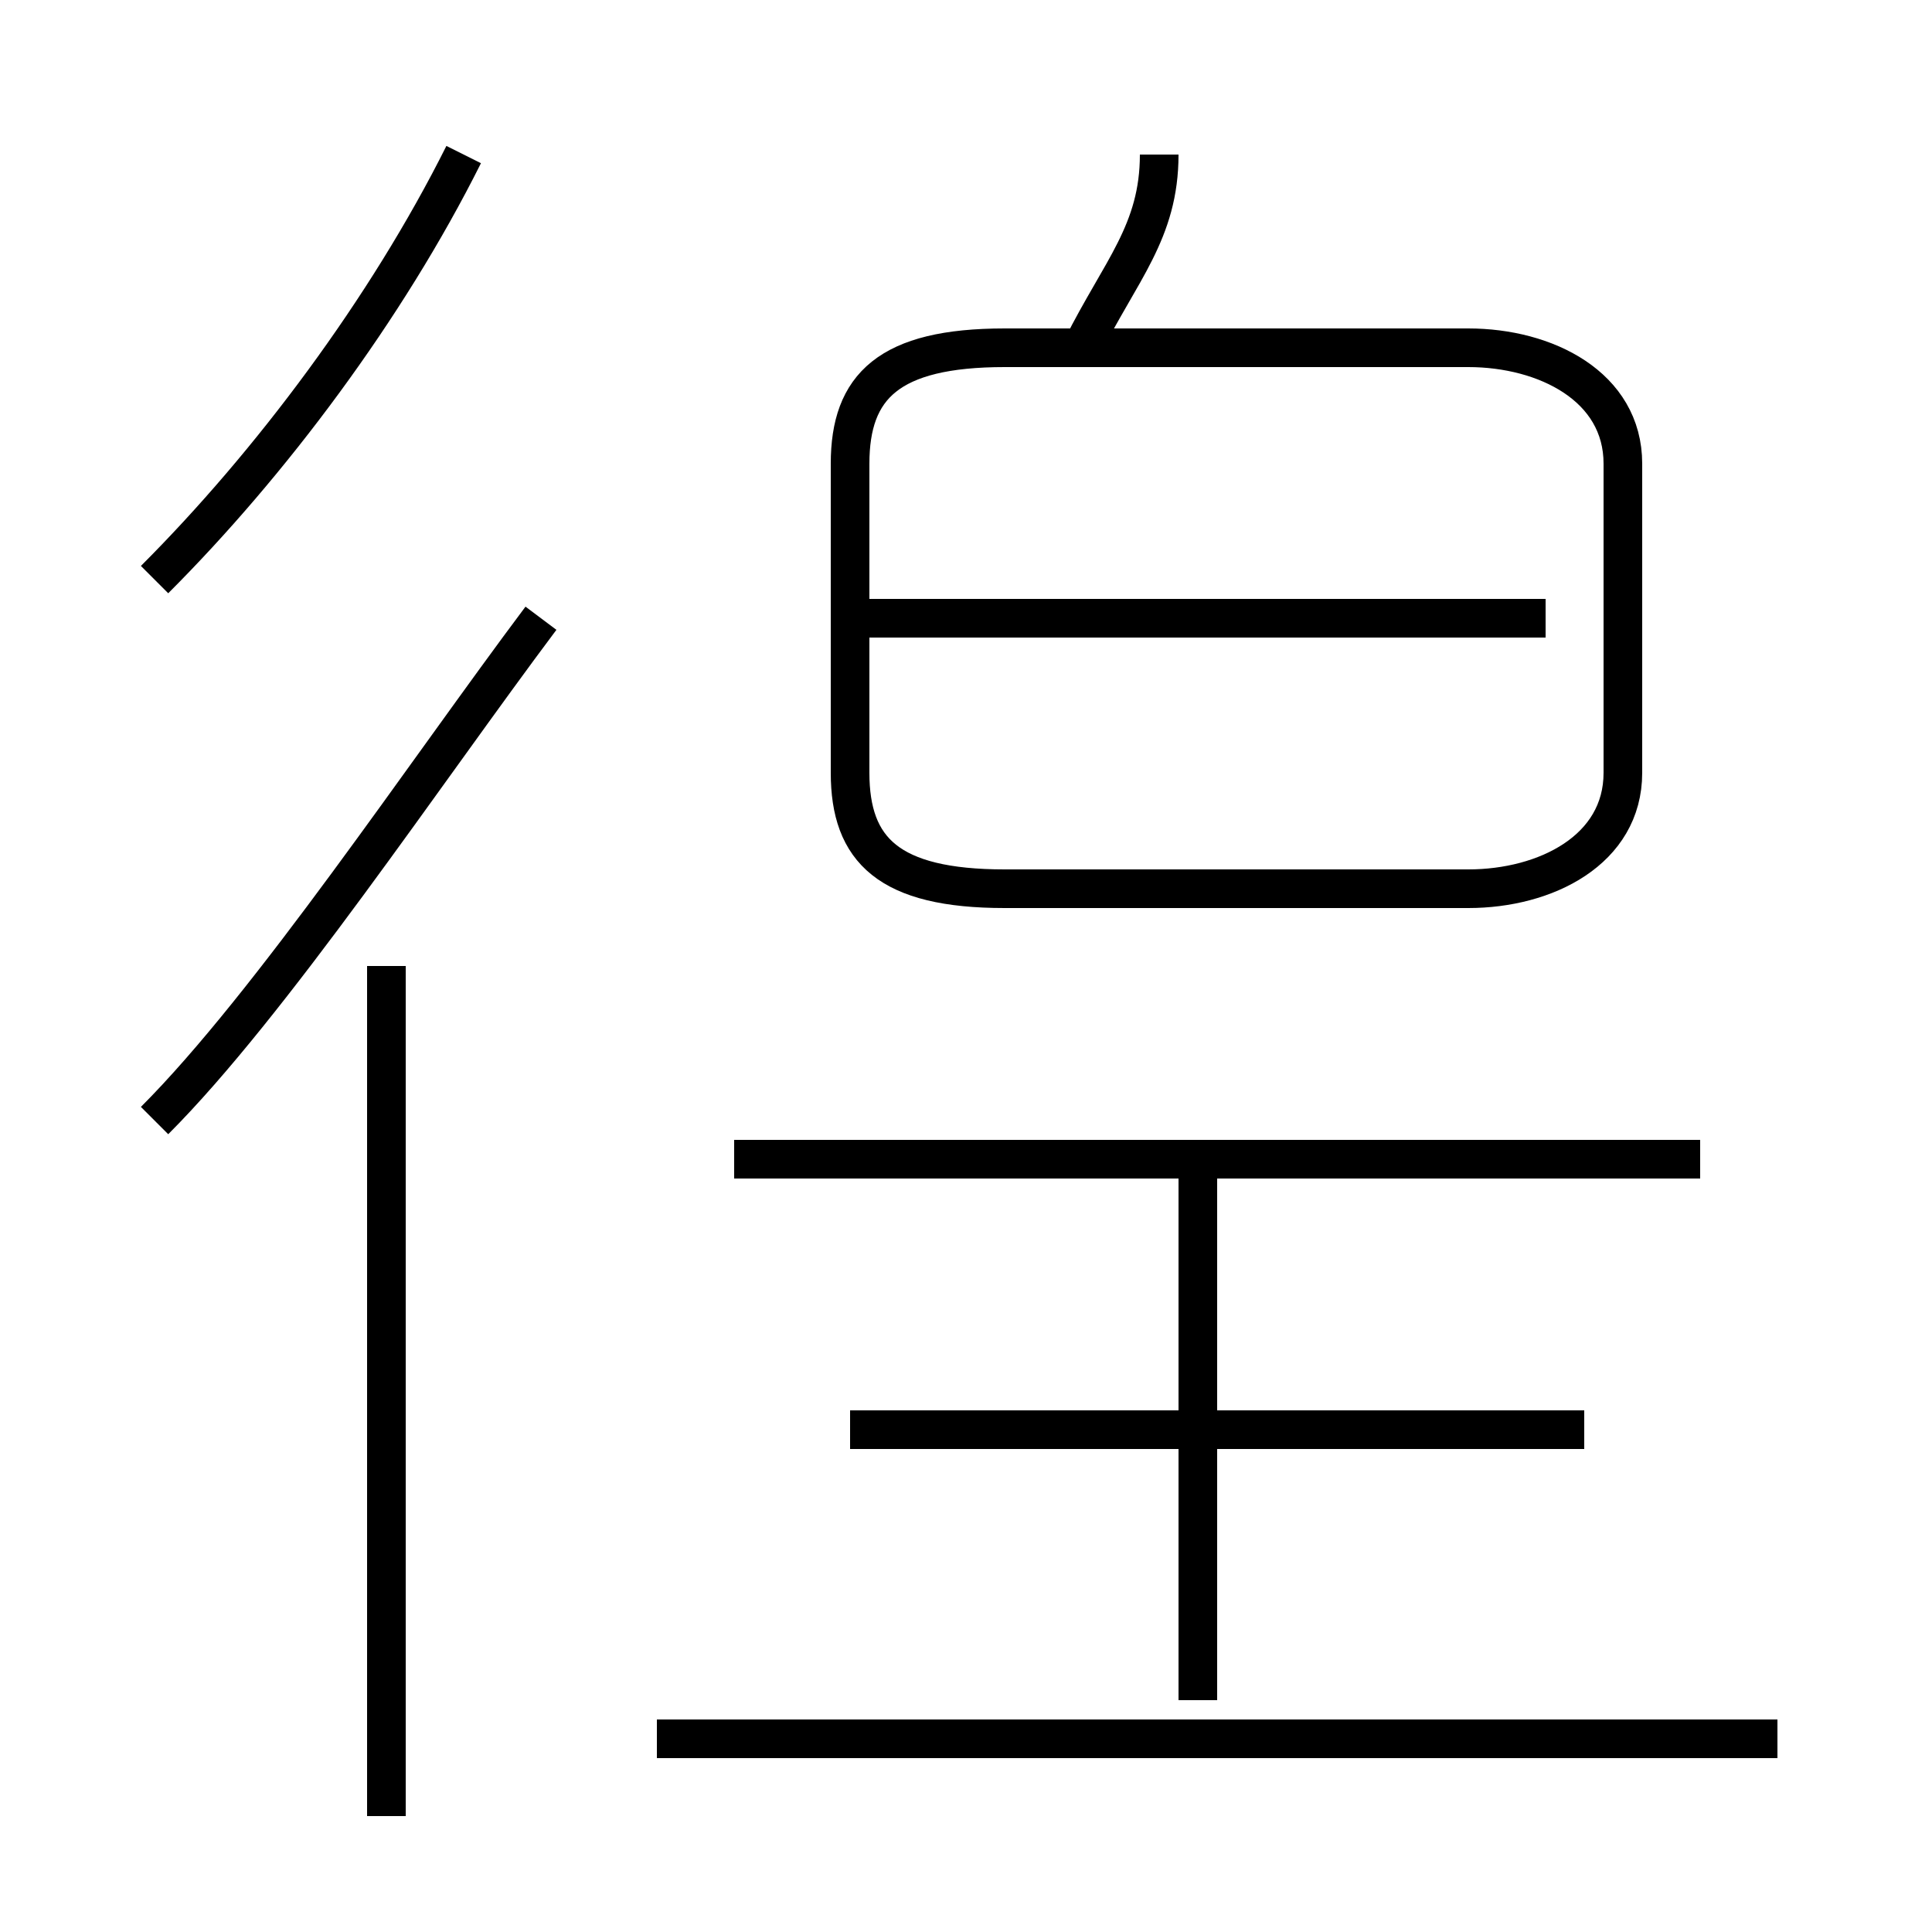 <?xml version='1.0' encoding='utf8'?>
<svg viewBox="0.0 -6.0 50.0 50.0" version="1.1" xmlns="http://www.w3.org/2000/svg">
<rect x="0.0" y="-6.0" width="50.0" height="50.0" fill="#808080" stroke="none"/>
<rect x="-1000" y="-1000" width="2000" height="2000" stroke="white" fill="white"/>
<g style="fill:white;stroke:#000000;  stroke-width:1">
<path d="M 26 -21 L 38 -21 C 40 -21 42 -22 42 -24 L 42 -32 C 42 -34 40 -35 38 -35 L 26 -35 C 23 -35 22 -34 22 -32 L 22 -24 C 22 -22 23 -21 26 -21 Z M 10 3 L 10 -19 M 4 -15 C 7 -18 11 -24 14 -28 M 46 1 L 17 1 M 31 0 L 31 -14 M 41 -7 L 22 -7 M 4 -29 C 7 -32 10 -36 12 -40 M 44 -14 L 19 -14 M 40 -28 L 22 -28 M 28 -35 C 29 -37 30 -38 30 -40" transform="translate(0.0 38.0)" />
</g>
</svg>